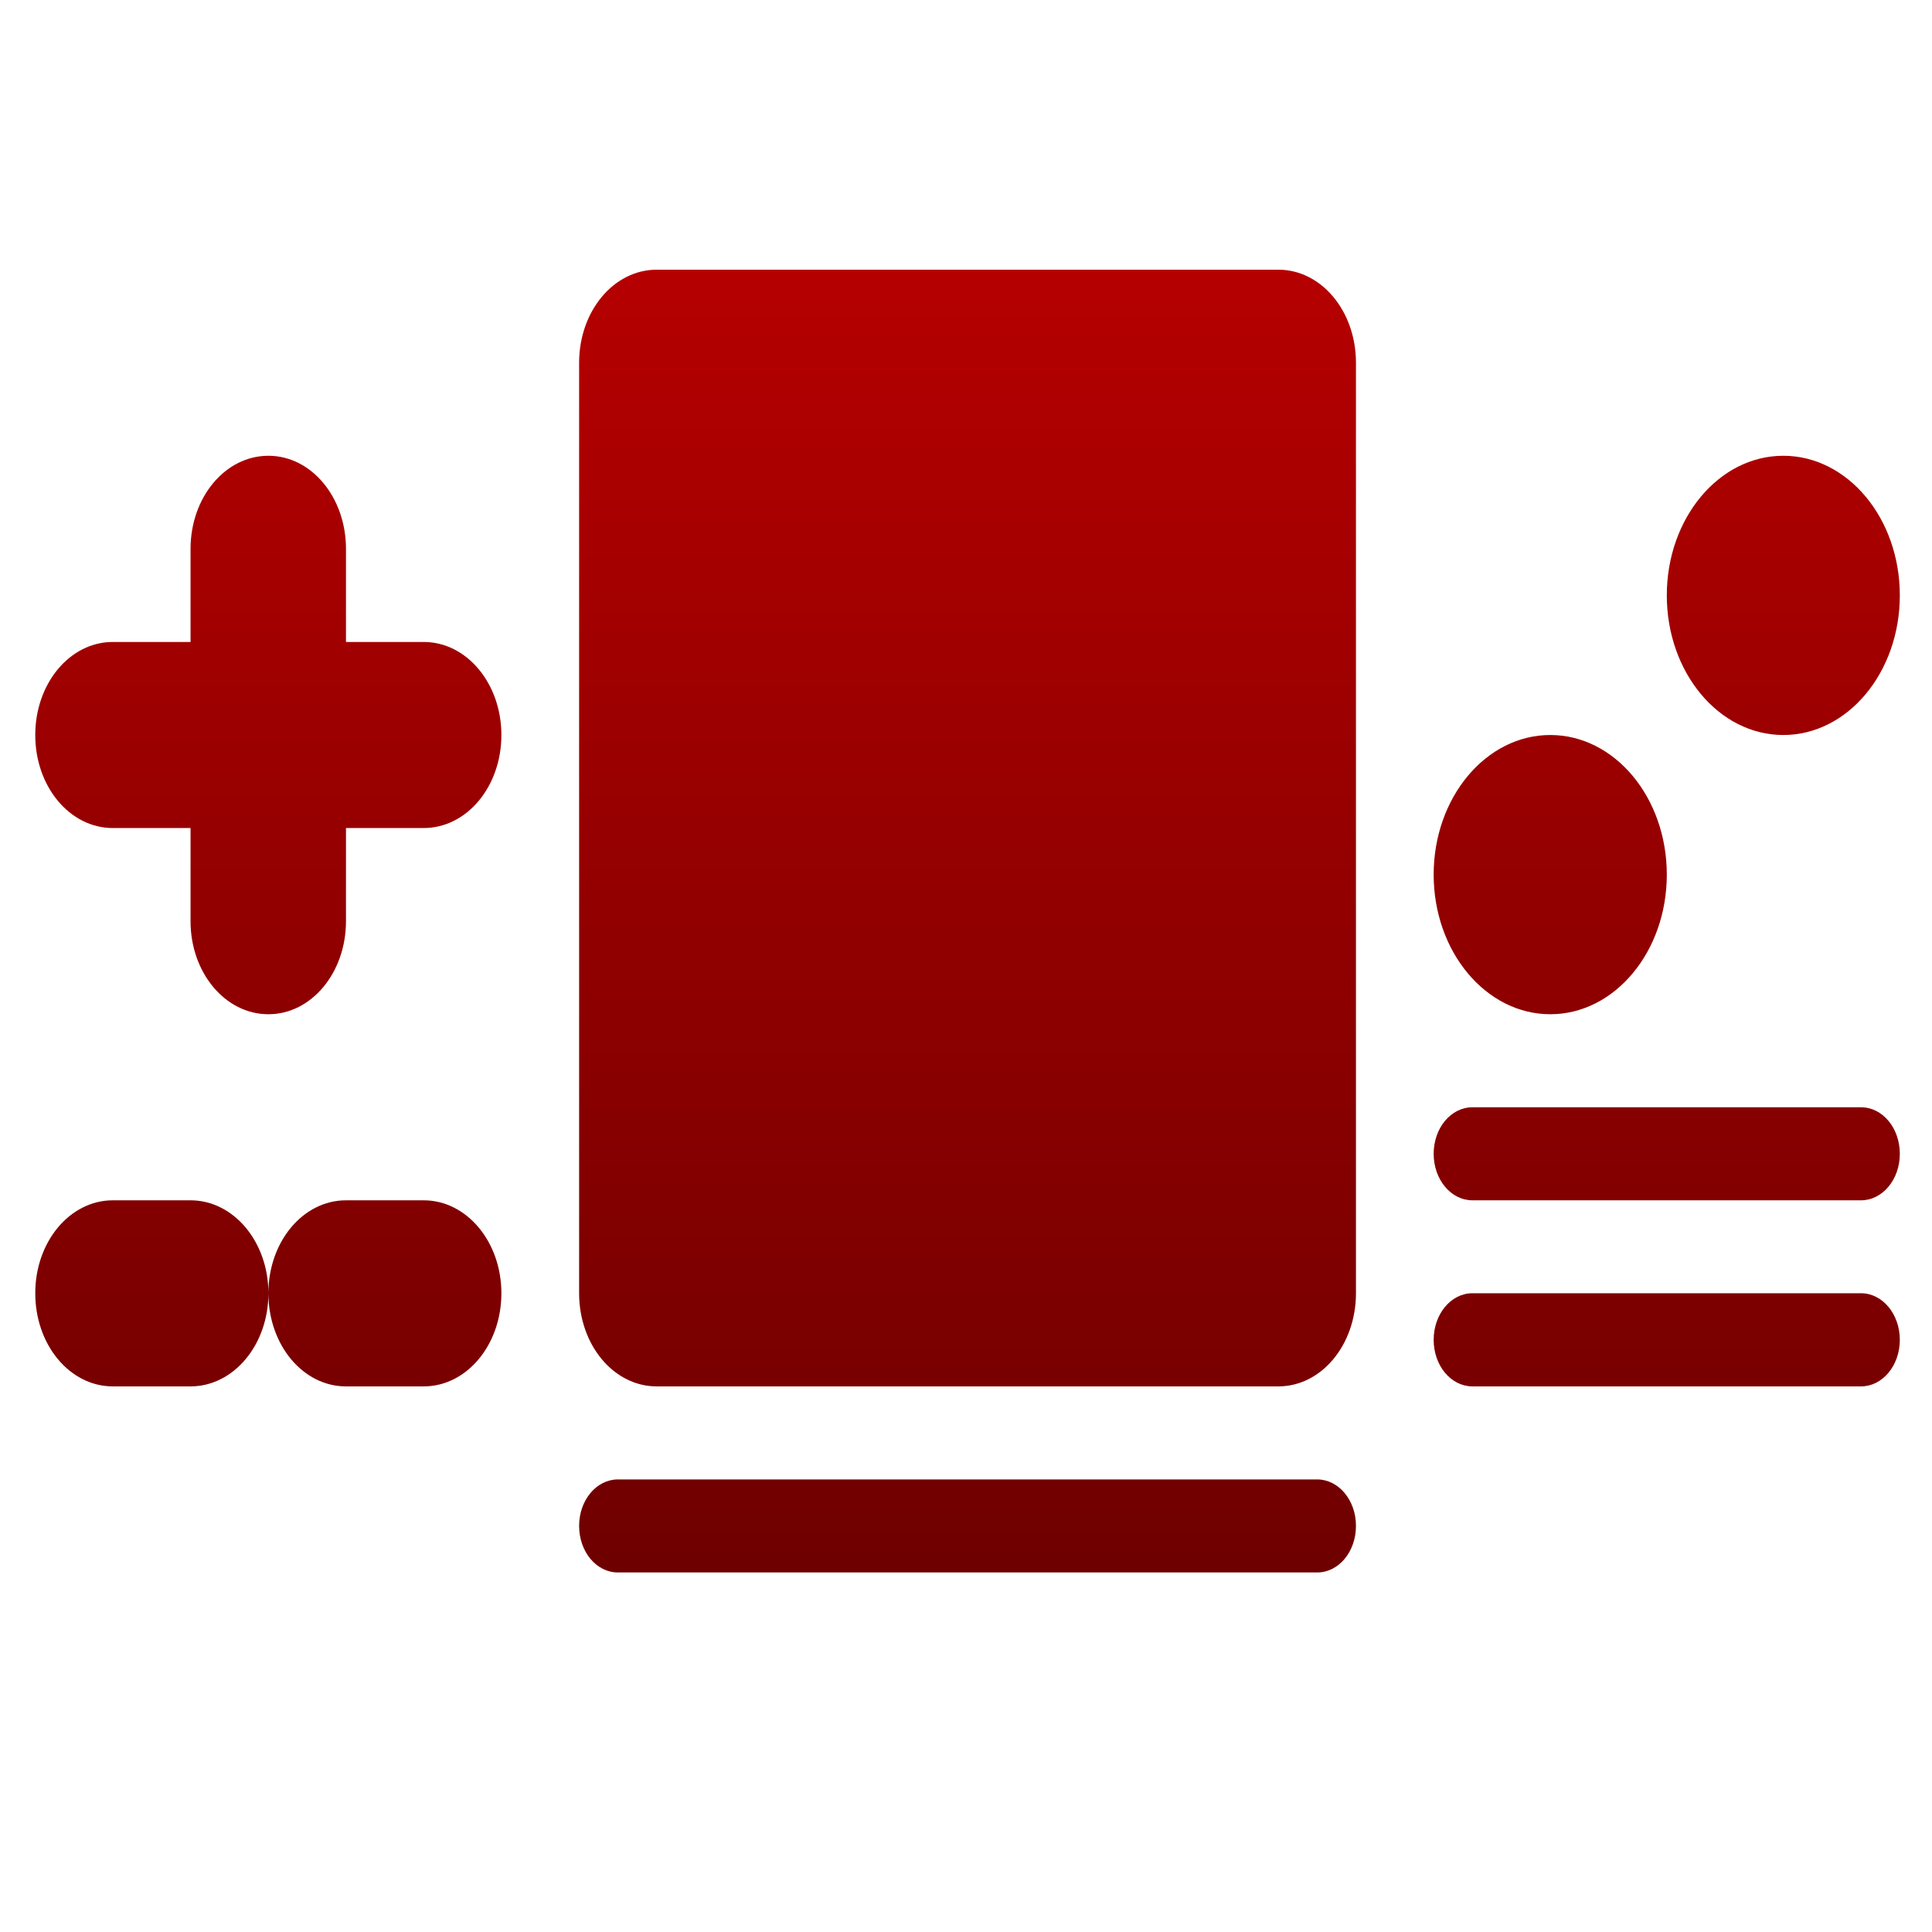 <svg xmlns="http://www.w3.org/2000/svg" xmlns:xlink="http://www.w3.org/1999/xlink" width="64" height="64" viewBox="0 0 64 64" version="1.1"><defs><linearGradient id="linear0" gradientUnits="userSpaceOnUse" x1="0" y1="0" x2="0" y2="1" gradientTransform="matrix(71.428,0,0,49.533,-4.632,2.832)"><stop offset="0" style="stop-color:#bf0000;stop-opacity:1;"/><stop offset="1" style="stop-color:#6e0000;stop-opacity:1;"/></linearGradient></defs><g id="surface1"><path style=" stroke:none;fill-rule:nonzero;fill:url(#linear0);" d="M 21.754 8.934 C 20.328 8.934 19.184 10.309 19.184 12.016 L 19.184 42.84 C 19.184 44.551 20.328 45.926 21.754 45.926 L 42.348 45.926 C 43.773 45.926 44.918 44.551 44.918 42.84 L 44.918 12.016 C 44.918 10.309 43.773 8.934 42.348 8.934 Z M 8.891 15.098 C 7.461 15.098 6.312 16.473 6.312 18.184 L 6.312 21.266 L 3.738 21.266 C 2.312 21.266 1.168 22.641 1.168 24.348 C 1.168 26.059 2.312 27.43 3.738 27.43 L 6.312 27.43 L 6.312 30.516 C 6.312 32.223 7.461 33.598 8.891 33.598 C 10.316 33.598 11.461 32.223 11.461 30.516 L 11.461 27.43 L 14.035 27.43 C 15.461 27.43 16.609 26.059 16.609 24.348 C 16.609 22.641 15.461 21.266 14.035 21.266 L 11.461 21.266 L 11.461 18.184 C 11.461 16.473 10.316 15.098 8.891 15.098 Z M 59.074 15.098 C 56.941 15.098 55.215 17.168 55.215 19.723 C 55.215 22.277 56.941 24.348 59.074 24.348 C 61.207 24.348 62.934 22.277 62.934 19.723 C 62.934 17.168 61.207 15.098 59.074 15.098 Z M 51.355 24.348 C 49.223 24.348 47.492 26.418 47.492 28.973 C 47.492 31.527 49.223 33.598 51.355 33.598 C 53.488 33.598 55.215 31.527 55.215 28.973 C 55.215 26.418 53.488 24.348 51.355 24.348 Z M 48.777 36.68 C 48.066 36.68 47.492 37.363 47.492 38.223 C 47.492 39.074 48.066 39.762 48.777 39.762 L 61.648 39.762 C 62.359 39.762 62.934 39.074 62.934 38.223 C 62.934 37.363 62.359 36.68 61.648 36.68 Z M 3.738 39.762 C 2.312 39.762 1.168 41.137 1.168 42.84 C 1.168 44.551 2.312 45.926 3.738 45.926 L 6.312 45.926 C 7.738 45.926 8.891 44.551 8.891 42.84 C 8.891 41.137 7.738 39.762 6.312 39.762 Z M 8.891 42.84 C 8.891 44.551 10.035 45.926 11.461 45.926 L 14.035 45.926 C 15.461 45.926 16.609 44.551 16.609 42.84 C 16.609 41.137 15.461 39.762 14.035 39.762 L 11.461 39.762 C 10.035 39.762 8.891 41.137 8.891 42.84 Z M 48.777 42.84 C 48.066 42.84 47.492 43.531 47.492 44.383 C 47.492 45.238 48.066 45.926 48.777 45.926 L 61.648 45.926 C 62.359 45.926 62.934 45.238 62.934 44.383 C 62.934 43.531 62.359 42.84 61.648 42.84 Z M 20.469 49.008 C 19.758 49.008 19.184 49.695 19.184 50.547 C 19.184 51.406 19.758 52.09 20.469 52.09 L 43.633 52.09 C 44.344 52.09 44.918 51.406 44.918 50.547 C 44.918 49.695 44.344 49.008 43.633 49.008 Z M 20.469 49.008 "/></g></svg>
